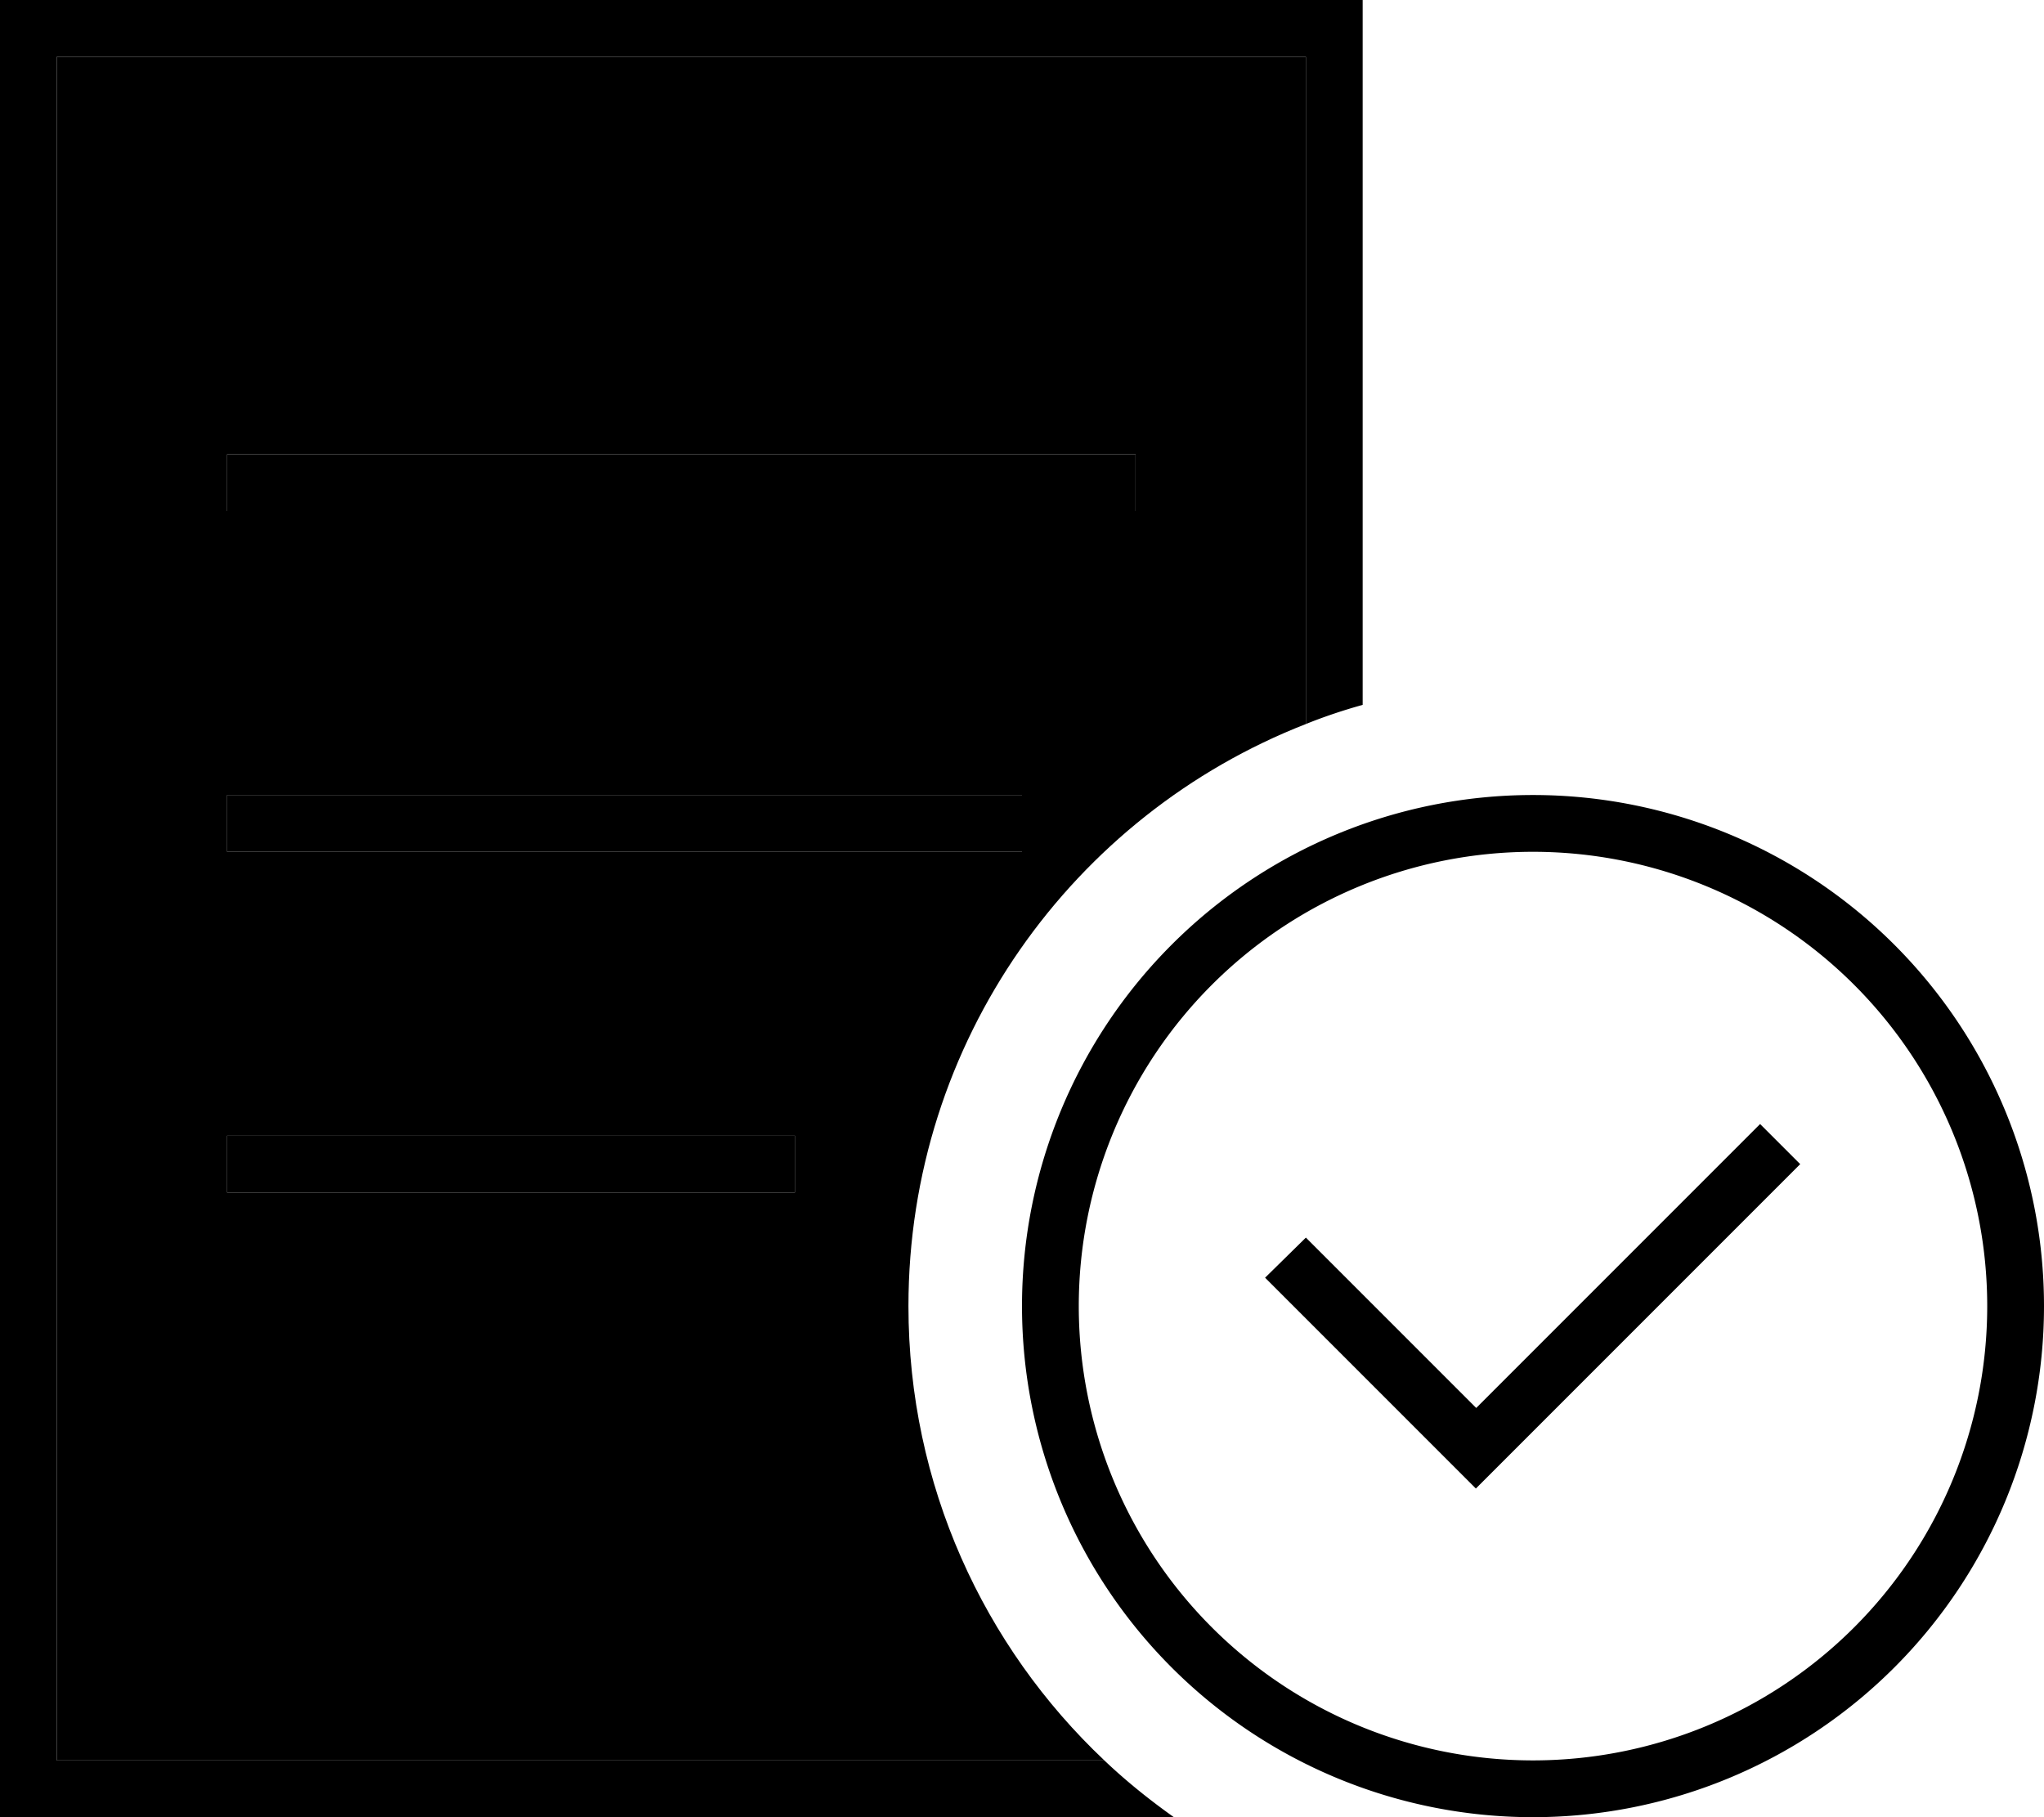 <svg xmlns="http://www.w3.org/2000/svg" viewBox="0 0 576 512"><path class="pr-icon-duotone-secondary" d="M16 16l352 0 0 188c-65.6 25.6-112 89.4-112 164c0 50.4 21.2 95.9 55.2 128L16 496 16 16zM64 128l0 16 8 0 240 0 8 0 0-16-8 0L72 128l-8 0zm0 96l0 16 8 0 208 0 8 0 0-16-8 0L72 224l-8 0zm0 96l0 16 8 0 144 0 8 0 0-16-8 0L72 320l-8 0z"/><path class="pr-icon-duotone-primary" d="M368 16L16 16l0 480 295.2 0c6.1 5.8 12.7 11.1 19.6 16L16 512 0 512l0-16L0 16 0 0 16 0 368 0l16 0 0 16 0 182.6c-5.4 1.5-10.8 3.3-16 5.4l0-188zM64 128l8 0 240 0 8 0 0 16-8 0L72 144l-8 0 0-16zm8 96l208 0 8 0 0 16-8 0L72 240l-8 0 0-16 8 0zm0 96l144 0 8 0 0 16-8 0L72 336l-8 0 0-16 8 0zM432 496a128 128 0 1 0 0-256 128 128 0 1 0 0 256zm0-272a144 144 0 1 1 0 288 144 144 0 1 1 0-288zm75.3 104l-5.7 5.7-80 80-5.7 5.7-5.7-5.7-48-48-5.7-5.7L368 348.7l5.7 5.7L416 396.7l74.3-74.3 5.7-5.7L507.3 328z"/></svg>